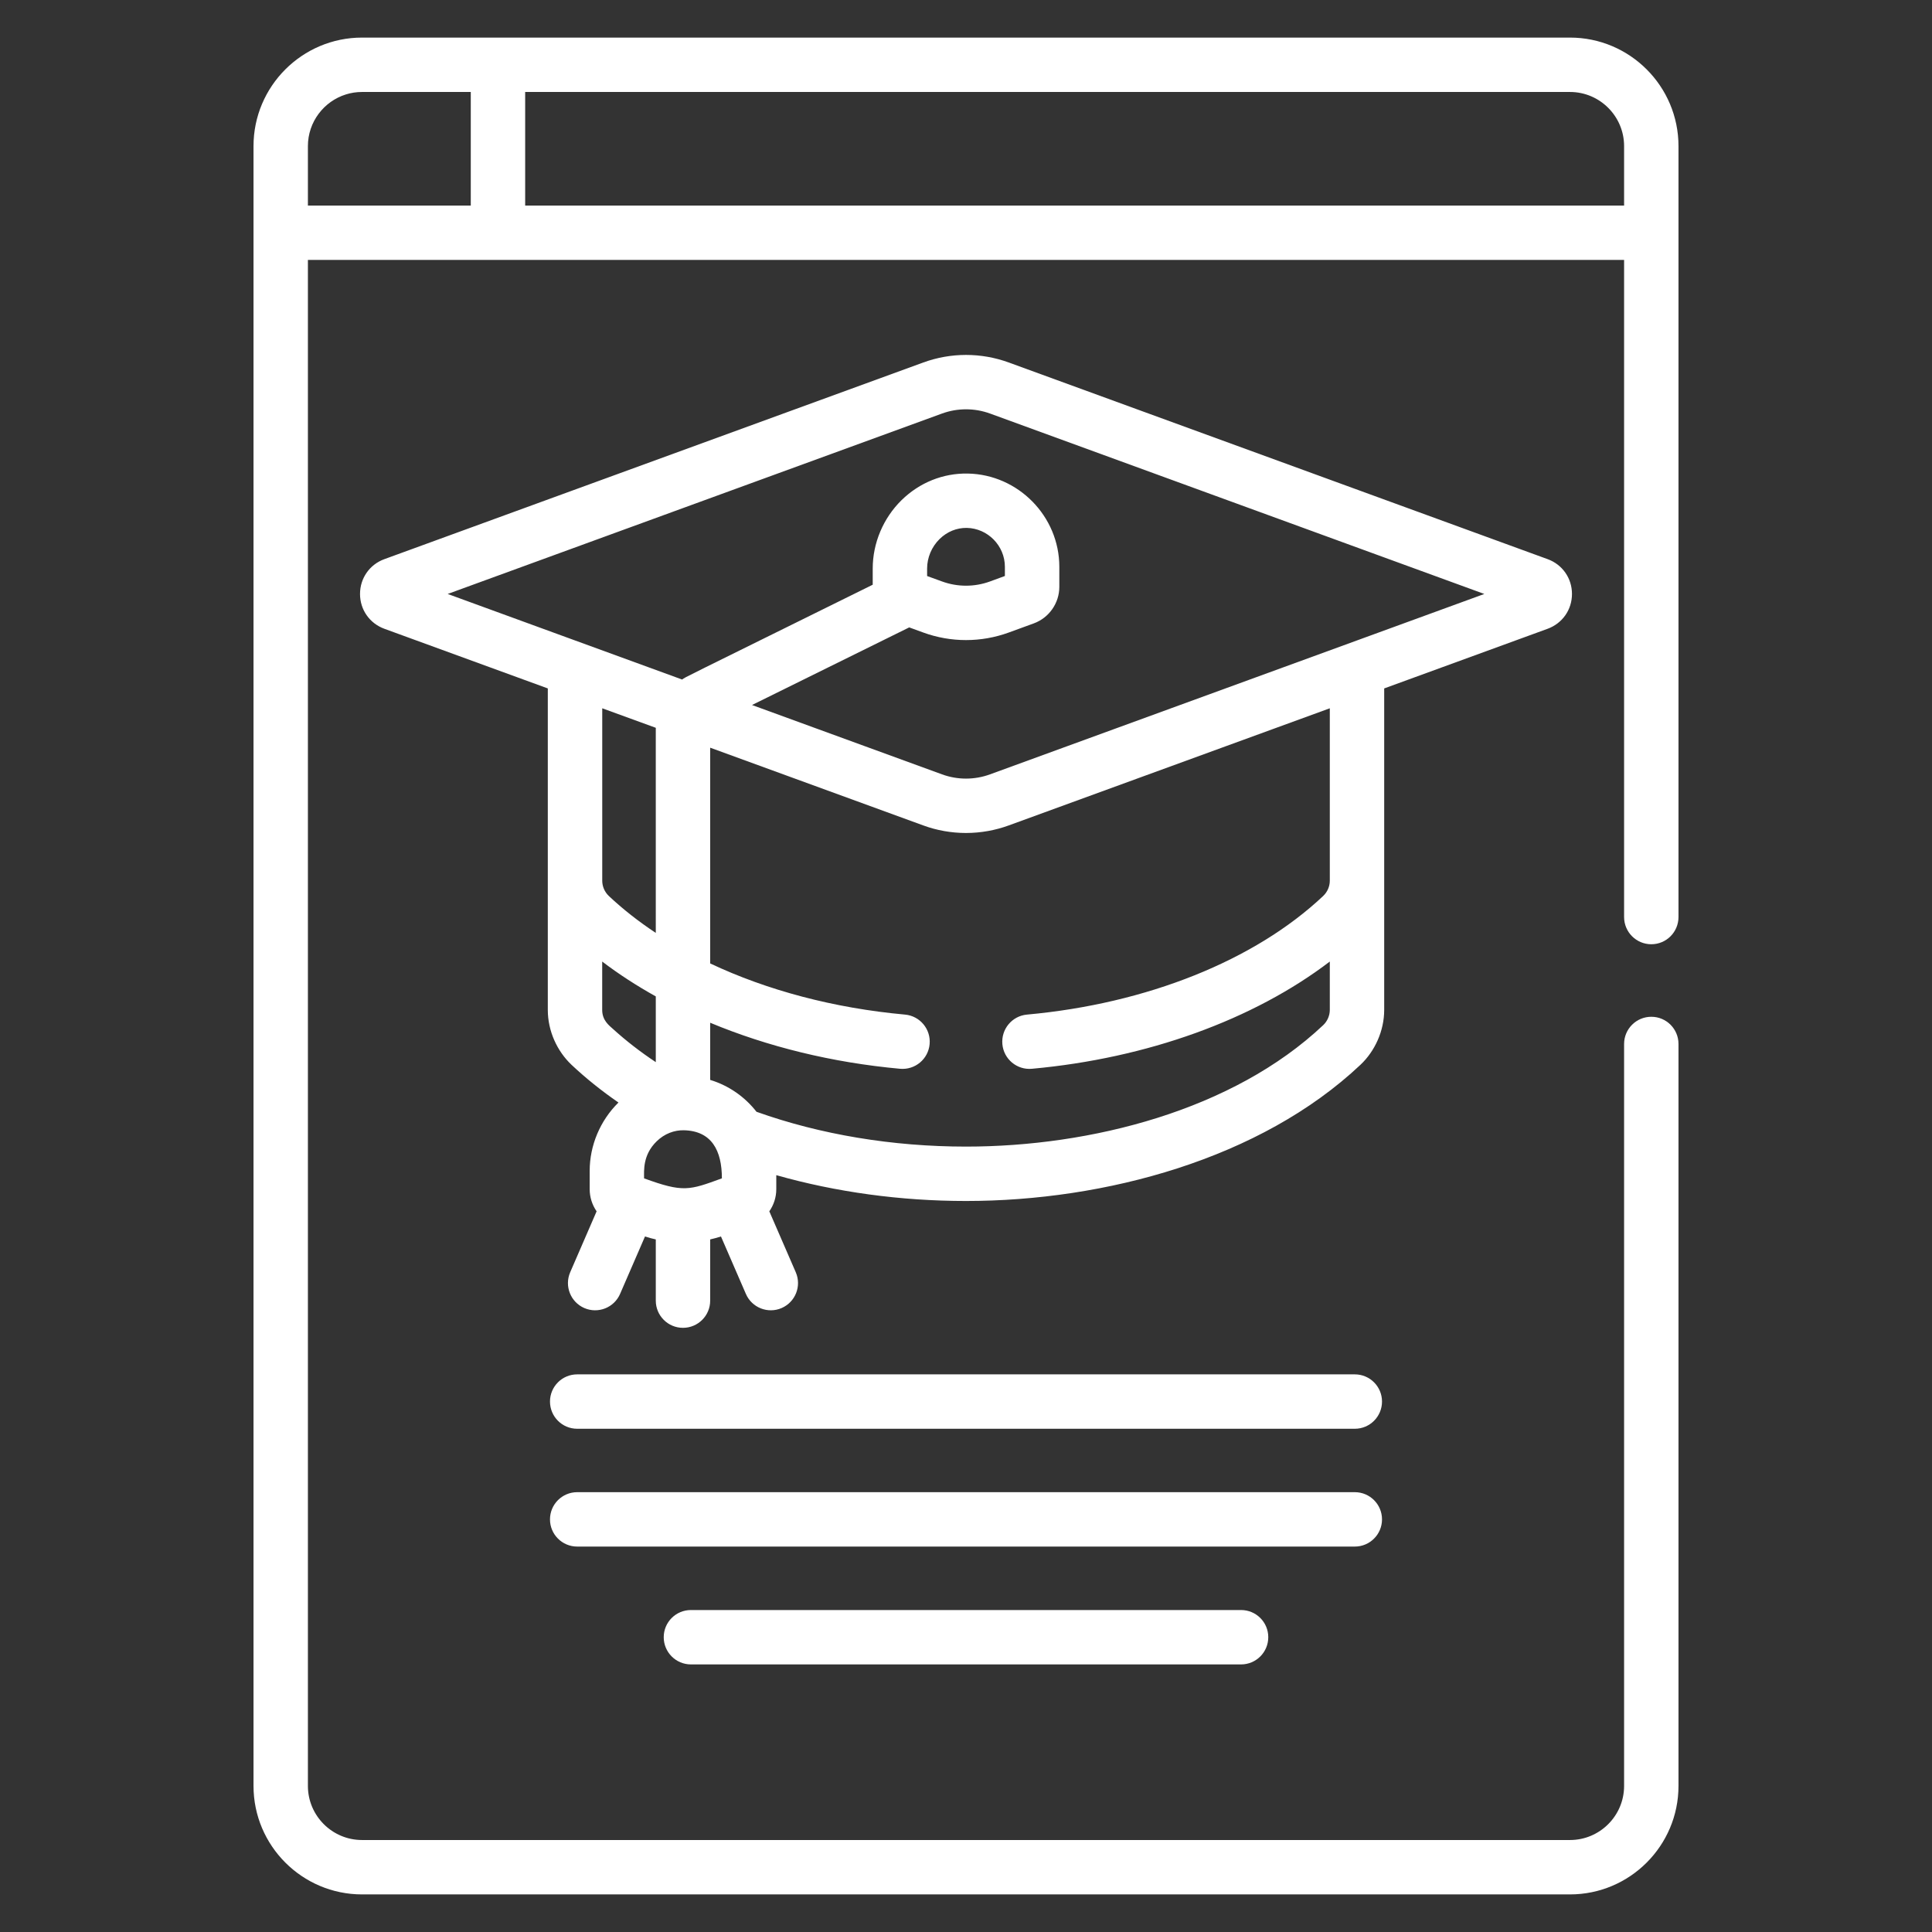 <svg width="46" height="46" viewBox="0 0 46 46" fill="none" xmlns="http://www.w3.org/2000/svg">
<rect x="0" y="0" width="46" height="46" fill="#333333" stroke="none"/>
<g clip-path="url(#clip0)">
<path d="M32.258 32.723H13.742C13.385 32.723 13.095 33.013 13.095 33.37C13.095 33.728 13.385 34.018 13.742 34.018H32.258C32.615 34.018 32.905 33.728 32.905 33.37C32.905 33.013 32.615 32.723 32.258 32.723Z" fill="white"/>
<path d="M32.905 36.176C32.905 35.818 32.615 35.528 32.258 35.528H13.742C13.385 35.528 13.095 35.818 13.095 36.176C13.095 36.533 13.385 36.823 13.742 36.823H32.258C32.615 36.823 32.905 36.533 32.905 36.176Z" fill="white"/>
<path d="M16.451 38.334C16.093 38.334 15.803 38.623 15.803 38.981C15.803 39.339 16.093 39.629 16.451 39.629H29.549C29.907 39.629 30.197 39.339 30.197 38.981C30.197 38.623 29.907 38.334 29.549 38.334H16.451Z" fill="white"/>
<path d="M32.957 16.391L36.848 14.971C37.2 14.842 37.428 14.517 37.428 14.142C37.428 13.767 37.2 13.441 36.848 13.313L24.016 8.63C23.361 8.391 22.64 8.391 21.985 8.63L9.152 13.313C8.8 13.441 8.572 13.767 8.572 14.142C8.572 14.517 8.8 14.842 9.152 14.971L13.043 16.391V24.046C13.043 24.55 13.266 25.029 13.607 25.352C13.945 25.67 14.32 25.971 14.726 26.251C14.726 26.251 14.726 26.251 14.725 26.251C14.29 26.679 14.04 27.272 14.04 27.878V28.314C14.04 28.506 14.1 28.689 14.205 28.841L13.576 30.292C13.434 30.62 13.584 31.001 13.912 31.144C14.24 31.286 14.622 31.136 14.764 30.807L15.357 29.44C15.442 29.467 15.527 29.491 15.614 29.51V30.968C15.614 31.325 15.904 31.615 16.261 31.615C16.619 31.615 16.909 31.325 16.909 30.968V29.51C16.995 29.491 17.081 29.467 17.166 29.44L17.759 30.807C17.901 31.136 18.283 31.286 18.61 31.144C18.939 31.001 19.089 30.62 18.947 30.292L18.317 28.841C18.423 28.689 18.483 28.506 18.483 28.314V27.98C19.903 28.383 21.443 28.595 23 28.595C26.306 28.595 30.012 27.597 32.393 25.351C32.735 25.028 32.957 24.546 32.957 24.045C32.957 23.18 32.957 17.268 32.957 16.391ZM22.429 9.846C22.797 9.712 23.203 9.712 23.572 9.846L35.341 14.142C35.122 14.222 23.774 18.363 23.572 18.437C23.203 18.572 22.797 18.572 22.429 18.437L17.905 16.786L21.648 14.938L21.985 15.061C22.312 15.18 22.656 15.24 23 15.24C23.344 15.24 23.688 15.18 24.016 15.061L24.613 14.843C24.977 14.71 25.222 14.361 25.222 13.973V13.496C25.222 12.294 24.244 11.297 23.042 11.275C22.456 11.264 21.893 11.489 21.464 11.91C21.029 12.338 20.779 12.931 20.779 13.537V13.922C16.055 16.256 16.356 16.101 16.24 16.179L10.659 14.142L22.429 9.846ZM22.074 13.715V13.537C22.074 13.276 22.182 13.02 22.371 12.834C22.55 12.659 22.777 12.566 23.018 12.569C23.519 12.579 23.926 12.994 23.926 13.496V13.714L23.572 13.844C23.203 13.979 22.797 13.979 22.429 13.844L22.074 13.715ZM15.614 22.212C15.206 21.942 14.831 21.648 14.496 21.333C14.396 21.238 14.339 21.106 14.339 20.969V16.864L15.615 17.329C15.613 17.413 15.614 16.769 15.614 22.212ZM15.335 28.056C15.335 27.872 15.301 27.501 15.633 27.176C15.822 26.99 16.058 26.907 16.279 26.911C16.944 26.924 17.188 27.394 17.188 28.056C16.41 28.34 16.27 28.398 15.335 28.056ZM15.614 25.289C15.243 25.043 14.903 24.779 14.596 24.5C14.499 24.413 14.338 24.294 14.338 24.046V22.894C14.732 23.194 15.159 23.47 15.614 23.724V25.289ZM18.012 26.471C17.735 26.116 17.354 25.847 16.909 25.712V24.351C18.274 24.92 19.814 25.3 21.43 25.447C21.787 25.479 22.102 25.217 22.134 24.86C22.166 24.504 21.904 24.189 21.548 24.157C19.856 24.003 18.264 23.579 16.909 22.939V17.802L21.985 19.654C22.304 19.771 22.652 19.833 23 19.833C23.357 19.833 23.705 19.767 24.015 19.654H24.015L31.662 16.864V20.969C31.662 21.106 31.604 21.238 31.504 21.333C29.876 22.868 27.306 23.898 24.452 24.157C24.096 24.189 23.834 24.504 23.866 24.861C23.898 25.217 24.213 25.48 24.57 25.447C27.316 25.197 29.843 24.28 31.662 22.894V24.046C31.662 24.188 31.598 24.321 31.504 24.409C29.353 26.439 25.966 27.3 23 27.3C21.252 27.3 19.532 27.014 18.012 26.471Z" fill="white"/>
<path d="M8.62 45.105H37.381C38.805 45.105 39.964 43.946 39.964 42.522V24.856C39.964 24.499 39.675 24.209 39.317 24.209C38.959 24.209 38.669 24.499 38.669 24.856V42.522C38.669 43.232 38.091 43.81 37.381 43.81H8.62C7.909 43.81 7.331 43.232 7.331 42.522V6.189H38.669V21.834C38.669 22.192 38.959 22.482 39.317 22.482C39.675 22.482 39.964 22.192 39.964 21.834C39.964 21.215 39.964 4.36 39.964 3.479C39.964 2.054 38.806 0.895 37.381 0.895C36.603 0.895 8.877 0.895 8.62 0.895C7.195 0.895 6.036 2.054 6.036 3.479V42.521C6.036 43.946 7.195 45.105 8.62 45.105ZM38.669 3.479V4.894H12.504V2.19H37.381C38.091 2.19 38.669 2.768 38.669 3.479ZM7.331 3.479C7.331 2.901 7.713 2.411 8.237 2.248C8.358 2.21 8.486 2.19 8.62 2.19H11.209V4.894H7.331V3.479Z" fill="white"/>
</g>
<defs>
<clipPath id="clip0">
<rect width="44.211" height="44.211" fill="white" transform="translate(0.895 0.895)"/>
</clipPath>
</defs>
</svg>
